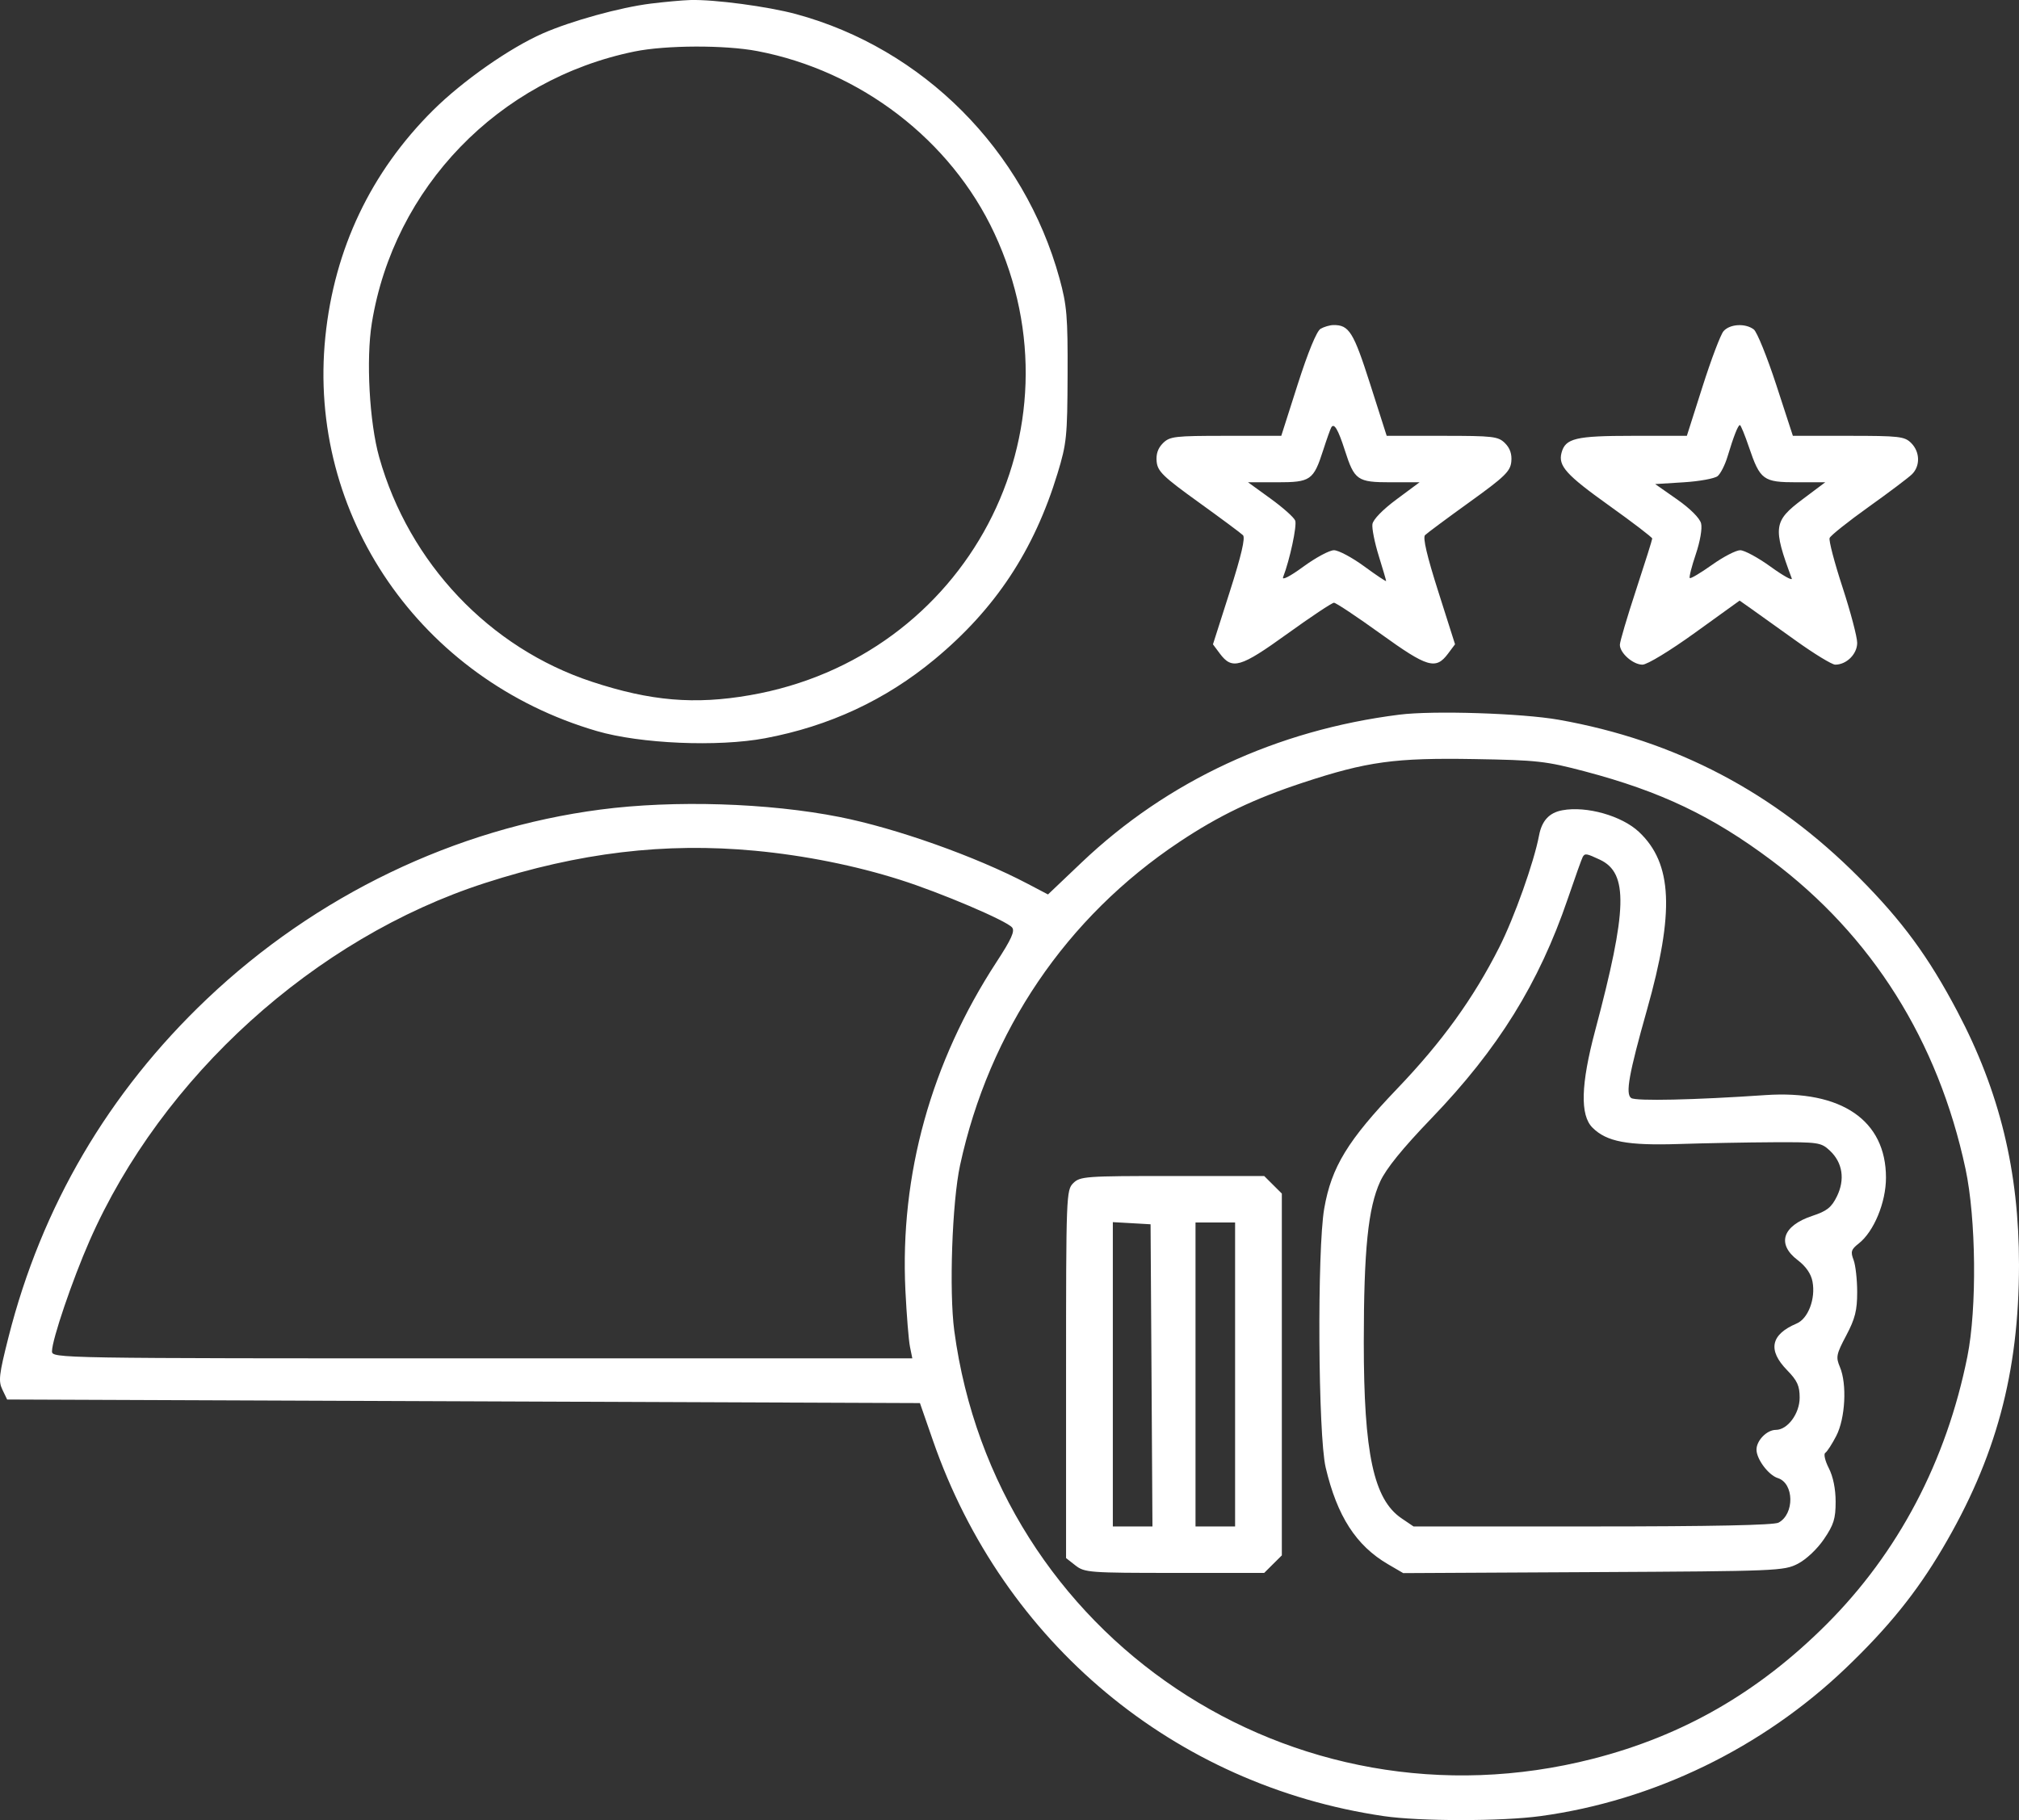 <svg width="61" height="55" viewBox="0 0 61 55" fill="none" xmlns="http://www.w3.org/2000/svg">
<rect x="0" y="0" width="61" height="55" fill="#333333" stroke="none"/>
<path fill-rule="evenodd" clip-rule="evenodd" d="M19.66 0.109C18.736 0.224 17.259 0.632 16.401 1.009C15.397 1.45 13.973 2.448 13.083 3.333C11.204 5.201 10.102 7.52 9.83 10.175C9.279 15.562 12.701 20.534 18.031 22.091C19.348 22.476 21.689 22.576 23.114 22.309C25.054 21.945 26.753 21.154 28.237 19.924C30.074 18.401 31.243 16.632 31.952 14.304C32.227 13.402 32.248 13.187 32.255 11.333C32.262 9.561 32.234 9.229 32.011 8.415C30.942 4.53 27.886 1.464 24.048 0.425C23.197 0.195 21.579 -0.02 20.856 0.001C20.616 0.008 20.079 0.057 19.66 0.109ZM22.883 1.544C26.003 2.14 28.729 4.235 30.041 7.045C32.828 13.019 29.207 19.87 22.661 21.007C20.986 21.299 19.655 21.185 17.883 20.601C14.789 19.581 12.358 17.015 11.457 13.818C11.161 12.766 11.056 10.86 11.234 9.764C11.898 5.667 15.063 2.395 19.172 1.556C20.119 1.363 21.904 1.357 22.883 1.544ZM39.898 9.936C39.781 10.004 39.521 10.636 39.21 11.607L38.711 13.17H37.035C35.489 13.17 35.343 13.187 35.136 13.392C34.984 13.543 34.923 13.723 34.946 13.951C34.975 14.243 35.144 14.407 36.211 15.175C36.888 15.663 37.493 16.112 37.554 16.173C37.63 16.248 37.504 16.789 37.156 17.877L36.647 19.471L36.856 19.751C37.227 20.247 37.476 20.174 38.891 19.154C39.608 18.637 40.244 18.214 40.303 18.214C40.363 18.214 40.999 18.637 41.716 19.154C43.131 20.174 43.38 20.247 43.751 19.75L43.961 19.469L43.454 17.874C43.114 16.807 42.982 16.243 43.055 16.171C43.115 16.111 43.718 15.663 44.396 15.175C45.463 14.407 45.632 14.243 45.661 13.951C45.684 13.723 45.622 13.543 45.471 13.392C45.264 13.187 45.118 13.17 43.572 13.17H41.896L41.396 11.605C40.893 10.03 40.759 9.815 40.283 9.823C40.175 9.825 40.001 9.876 39.898 9.936ZM52.072 10.009C51.983 10.113 51.698 10.867 51.438 11.684L50.965 13.17H49.325C47.604 13.17 47.294 13.244 47.178 13.684C47.074 14.078 47.321 14.352 48.607 15.271C49.328 15.786 49.919 16.238 49.919 16.274C49.919 16.31 49.699 17.009 49.43 17.828C49.161 18.646 48.941 19.391 48.941 19.484C48.941 19.735 49.34 20.085 49.624 20.085C49.766 20.085 50.455 19.666 51.216 19.117L52.559 18.149L52.896 18.386C53.081 18.516 53.69 18.951 54.25 19.354C54.81 19.756 55.349 20.085 55.448 20.085C55.789 20.085 56.111 19.765 56.111 19.426C56.111 19.249 55.912 18.494 55.669 17.749C55.425 17.004 55.249 16.333 55.278 16.258C55.307 16.183 55.836 15.762 56.453 15.321C57.07 14.881 57.661 14.435 57.767 14.331C58.021 14.08 58.01 13.653 57.741 13.386C57.543 13.188 57.379 13.17 55.846 13.17H54.168L53.666 11.63C53.389 10.783 53.084 10.029 52.987 9.955C52.733 9.761 52.261 9.789 52.072 10.009ZM40.63 13.602C40.922 14.514 41.008 14.574 42.02 14.574H42.889L42.194 15.09C41.778 15.398 41.485 15.699 41.465 15.839C41.446 15.967 41.532 16.397 41.655 16.794C41.778 17.19 41.879 17.534 41.879 17.557C41.879 17.58 41.58 17.381 41.215 17.113C40.85 16.846 40.44 16.627 40.303 16.627C40.167 16.627 39.75 16.851 39.376 17.125C38.983 17.413 38.725 17.546 38.766 17.442C38.97 16.913 39.19 15.883 39.132 15.731C39.095 15.635 38.759 15.336 38.386 15.066L37.707 14.574H38.581C39.599 14.574 39.684 14.515 39.978 13.602C40.083 13.275 40.193 12.967 40.221 12.917C40.307 12.769 40.428 12.973 40.63 13.602ZM52.841 13.511C53.179 14.506 53.272 14.574 54.288 14.574H55.146L54.461 15.088C53.584 15.746 53.558 15.932 54.134 17.478C54.165 17.56 53.879 17.402 53.499 17.127C53.119 16.852 52.704 16.627 52.577 16.627C52.449 16.627 52.064 16.827 51.722 17.071C51.38 17.314 51.079 17.493 51.053 17.468C51.028 17.442 51.109 17.12 51.234 16.751C51.365 16.364 51.434 15.969 51.395 15.817C51.355 15.657 51.066 15.369 50.668 15.09L50.008 14.628L50.871 14.574C51.345 14.545 51.806 14.46 51.895 14.387C51.984 14.313 52.118 14.048 52.193 13.799C52.379 13.183 52.511 12.845 52.568 12.845C52.594 12.845 52.717 13.145 52.841 13.511ZM42.278 21.596C38.572 22.063 35.272 23.598 32.686 26.056L31.663 27.029L31.04 26.702C29.473 25.879 27.07 25.026 25.364 24.688C23.213 24.262 20.369 24.173 18.148 24.463C13.75 25.036 9.548 27.058 6.253 30.186C3.277 33.011 1.256 36.457 0.255 40.413C-0.03 41.54 -0.053 41.734 0.073 41.994L0.216 42.291L14.005 42.345L27.794 42.399L28.188 43.533C30.309 49.644 35.479 53.951 41.806 54.88C42.897 55.04 45.367 55.04 46.541 54.88C49.962 54.414 53.246 52.821 55.775 50.4C57.047 49.182 57.897 48.132 58.68 46.807C60.301 44.069 60.999 41.486 61 38.222C61.001 35.393 60.417 32.99 59.139 30.567C58.265 28.909 57.474 27.832 56.166 26.516C53.607 23.942 50.627 22.376 47.095 21.75C45.98 21.553 43.303 21.467 42.278 21.596ZM47.886 23.311C50.175 23.916 51.732 24.658 53.52 25.997C56.555 28.27 58.558 31.455 59.384 35.321C59.705 36.824 59.732 39.538 59.441 40.99C58.806 44.156 57.354 46.916 55.184 49.085C53.127 51.14 50.852 52.45 48.126 53.148C39.034 55.476 30.074 49.471 28.832 40.218C28.672 39.024 28.766 36.324 29.006 35.213C29.886 31.153 32.215 27.718 35.632 25.442C36.828 24.645 37.881 24.14 39.367 23.65C41.303 23.012 42.142 22.897 44.541 22.938C46.446 22.97 46.704 22.999 47.886 23.311ZM47.203 24.485C46.805 24.558 46.582 24.802 46.498 25.252C46.347 26.051 45.752 27.726 45.299 28.622C44.518 30.168 43.57 31.481 42.217 32.895C40.719 34.46 40.226 35.268 40.009 36.518C39.792 37.77 39.823 43.364 40.052 44.344C40.398 45.816 40.971 46.706 41.938 47.27L42.396 47.537L48.14 47.507C53.706 47.478 53.898 47.47 54.319 47.254C54.57 47.124 54.903 46.811 55.106 46.512C55.402 46.078 55.46 45.894 55.46 45.381C55.46 44.992 55.384 44.62 55.254 44.366C55.141 44.145 55.092 43.937 55.147 43.903C55.201 43.87 55.351 43.639 55.479 43.391C55.752 42.863 55.807 41.827 55.59 41.311C55.462 41.009 55.479 40.925 55.781 40.355C56.048 39.849 56.111 39.599 56.111 39.045C56.111 38.669 56.062 38.231 56.002 38.073C55.907 37.826 55.929 37.756 56.155 37.579C56.615 37.22 56.981 36.336 56.981 35.587C56.981 33.856 55.637 32.935 53.341 33.092C51.194 33.239 49.424 33.278 49.283 33.181C49.105 33.058 49.212 32.456 49.761 30.512C50.596 27.558 50.531 26.095 49.521 25.142C49.002 24.652 47.934 24.349 47.203 24.485ZM22.811 25.708C24.308 25.849 25.847 26.157 27.198 26.587C28.424 26.976 30.408 27.821 30.578 28.026C30.669 28.134 30.556 28.384 30.108 29.07C28.128 32.105 27.186 35.5 27.355 38.995C27.392 39.738 27.453 40.504 27.493 40.697L27.564 41.048H14.568C1.669 41.048 1.571 41.046 1.571 40.833C1.571 40.486 2.185 38.68 2.706 37.494C4.887 32.534 9.513 28.346 14.646 26.686C17.5 25.763 20.089 25.453 22.811 25.708ZM48.339 25.979C49.201 26.386 49.17 27.479 48.195 31.141C47.761 32.769 47.735 33.7 48.114 34.076C48.543 34.503 49.165 34.62 50.733 34.57C51.51 34.545 52.79 34.521 53.577 34.517C54.944 34.511 55.02 34.522 55.286 34.771C55.671 35.131 55.749 35.642 55.498 36.154C55.334 36.487 55.197 36.596 54.761 36.74C53.853 37.04 53.67 37.592 54.316 38.081C54.563 38.269 54.717 38.492 54.761 38.728C54.859 39.245 54.63 39.848 54.281 39.995C53.498 40.327 53.401 40.798 53.993 41.404C54.302 41.721 54.373 41.877 54.373 42.236C54.373 42.716 54.008 43.209 53.653 43.209C53.383 43.209 53.069 43.529 53.069 43.806C53.069 44.093 53.431 44.576 53.712 44.665C54.207 44.821 54.222 45.752 53.734 46.012C53.59 46.088 51.715 46.127 48.113 46.127H42.707L42.347 45.883C41.502 45.312 41.204 43.923 41.204 40.562C41.205 37.764 41.334 36.499 41.7 35.703C41.88 35.312 42.373 34.704 43.252 33.79C45.266 31.695 46.493 29.719 47.366 27.163C47.589 26.509 47.793 25.938 47.82 25.893C47.886 25.781 47.935 25.789 48.339 25.979ZM32.426 35.753C32.215 35.964 32.209 36.113 32.209 41.526V47.083L32.495 47.307C32.768 47.52 32.915 47.531 35.488 47.531H38.195L38.461 47.266L38.728 47.001V41.534V36.068L38.461 35.802L38.195 35.537H35.419C32.789 35.537 32.633 35.548 32.426 35.753ZM34.791 41.561L34.819 46.127H34.22H33.622V41.529V36.931L34.192 36.963L34.762 36.996L34.791 41.561ZM37.316 41.534V46.127H36.718H36.12V41.534V36.942H36.718H37.316V41.534Z" fill="white"/>
</svg>
